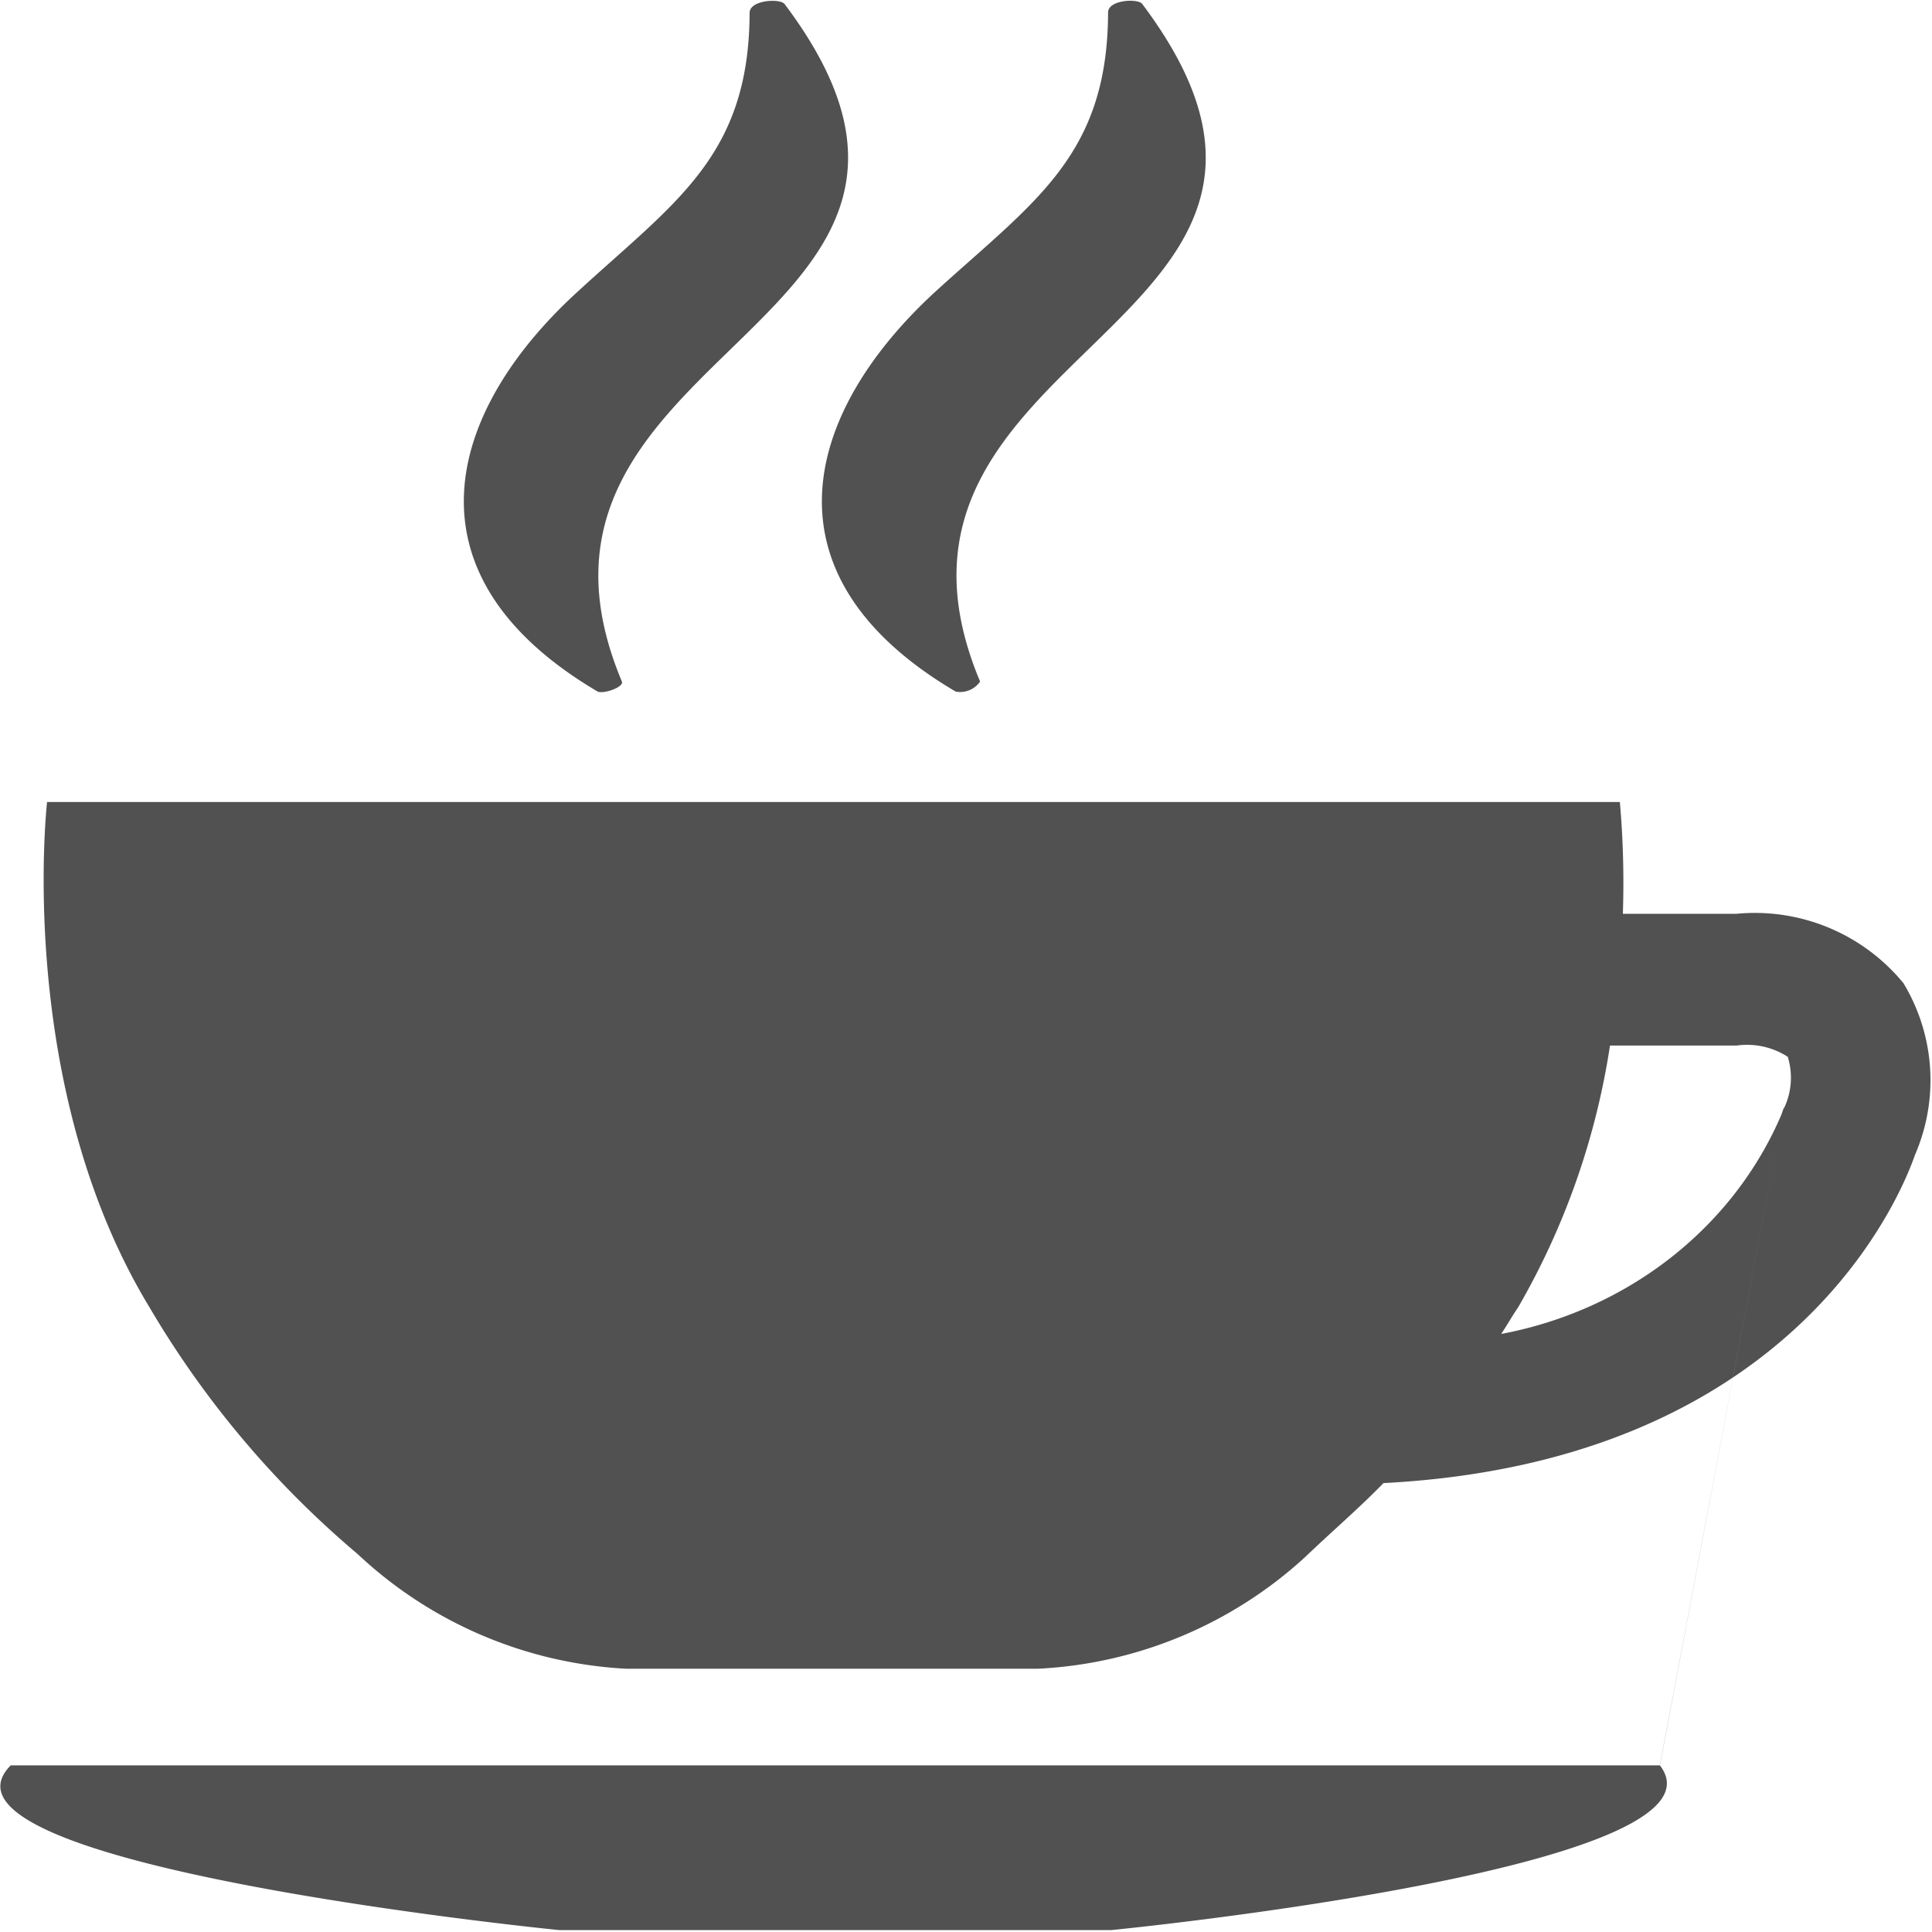 <?xml version="1.0" standalone="no"?><!DOCTYPE svg PUBLIC "-//W3C//DTD SVG 1.1//EN" "http://www.w3.org/Graphics/SVG/1.1/DTD/svg11.dtd"><svg t="1623118837013" class="icon" viewBox="0 0 1024 1024" version="1.1" xmlns="http://www.w3.org/2000/svg" p-id="29087" xmlns:xlink="http://www.w3.org/1999/xlink" width="24" height="24"><defs><style type="text/css"></style></defs><path d="M1009.026 521.3a101.905 101.905 0 0 0-88.712-36.964h-60.165a490.19 490.19 0 0 0-1.592-59.255H24.95s-17.174 149.9 54.194 267.671a507.932 507.932 0 0 0 110.32 130.85 225.192 225.192 0 0 0 142.167 60.847h218.823a225.93 225.93 0 0 0 141.2-59.084c14.614-13.989 28.262-25.59 41.626-39.295 219.448-11.373 275.12-155.018 281.773-174.125a99.516 99.516 0 0 0-6.027-90.588v-0.057z m-63.577 65.851l-1.251 3.583c-25.59 59.937-81.376 103.667-148.536 116.292 3.014-4.493 5.687-9.27 9.042-14.217a395.791 395.791 0 0 0 48.621-138.64h67.103a39.807 39.807 0 0 1 27.125 5.97 37.532 37.532 0 0 1-1.934 27.126l-0.17-0.114z m0 0l-65.624 348.535H5.672c-52.601 53.227 290.588 87.29 290.588 87.29h292.863s332.954-32.698 290.645-87.29l65.68-348.535z m-425.93-225.988a12.852 12.852 0 0 1-12.966 5.403c-105.317-61.985-79.84-148.422-11.146-211.658 52.488-47.938 91.612-72.106 91.896-148.137-0.284-6.824 15.582-7.734 18.027-4.777 129.428 172.022-160.591 180.95-85.869 359.226h0.114z m-189.935 0.057c1.308 2.844-9.155 6.597-12.681 5.403-105.317-61.985-80.182-148.422-11.146-211.658 52.147-47.995 91.27-72.106 91.555-148.137 0-6.88 15.923-7.734 18.482-4.777 129.428 171.965-160.933 180.95-86.153 359.226z" fill="#515151" p-id="29088"></path></svg>